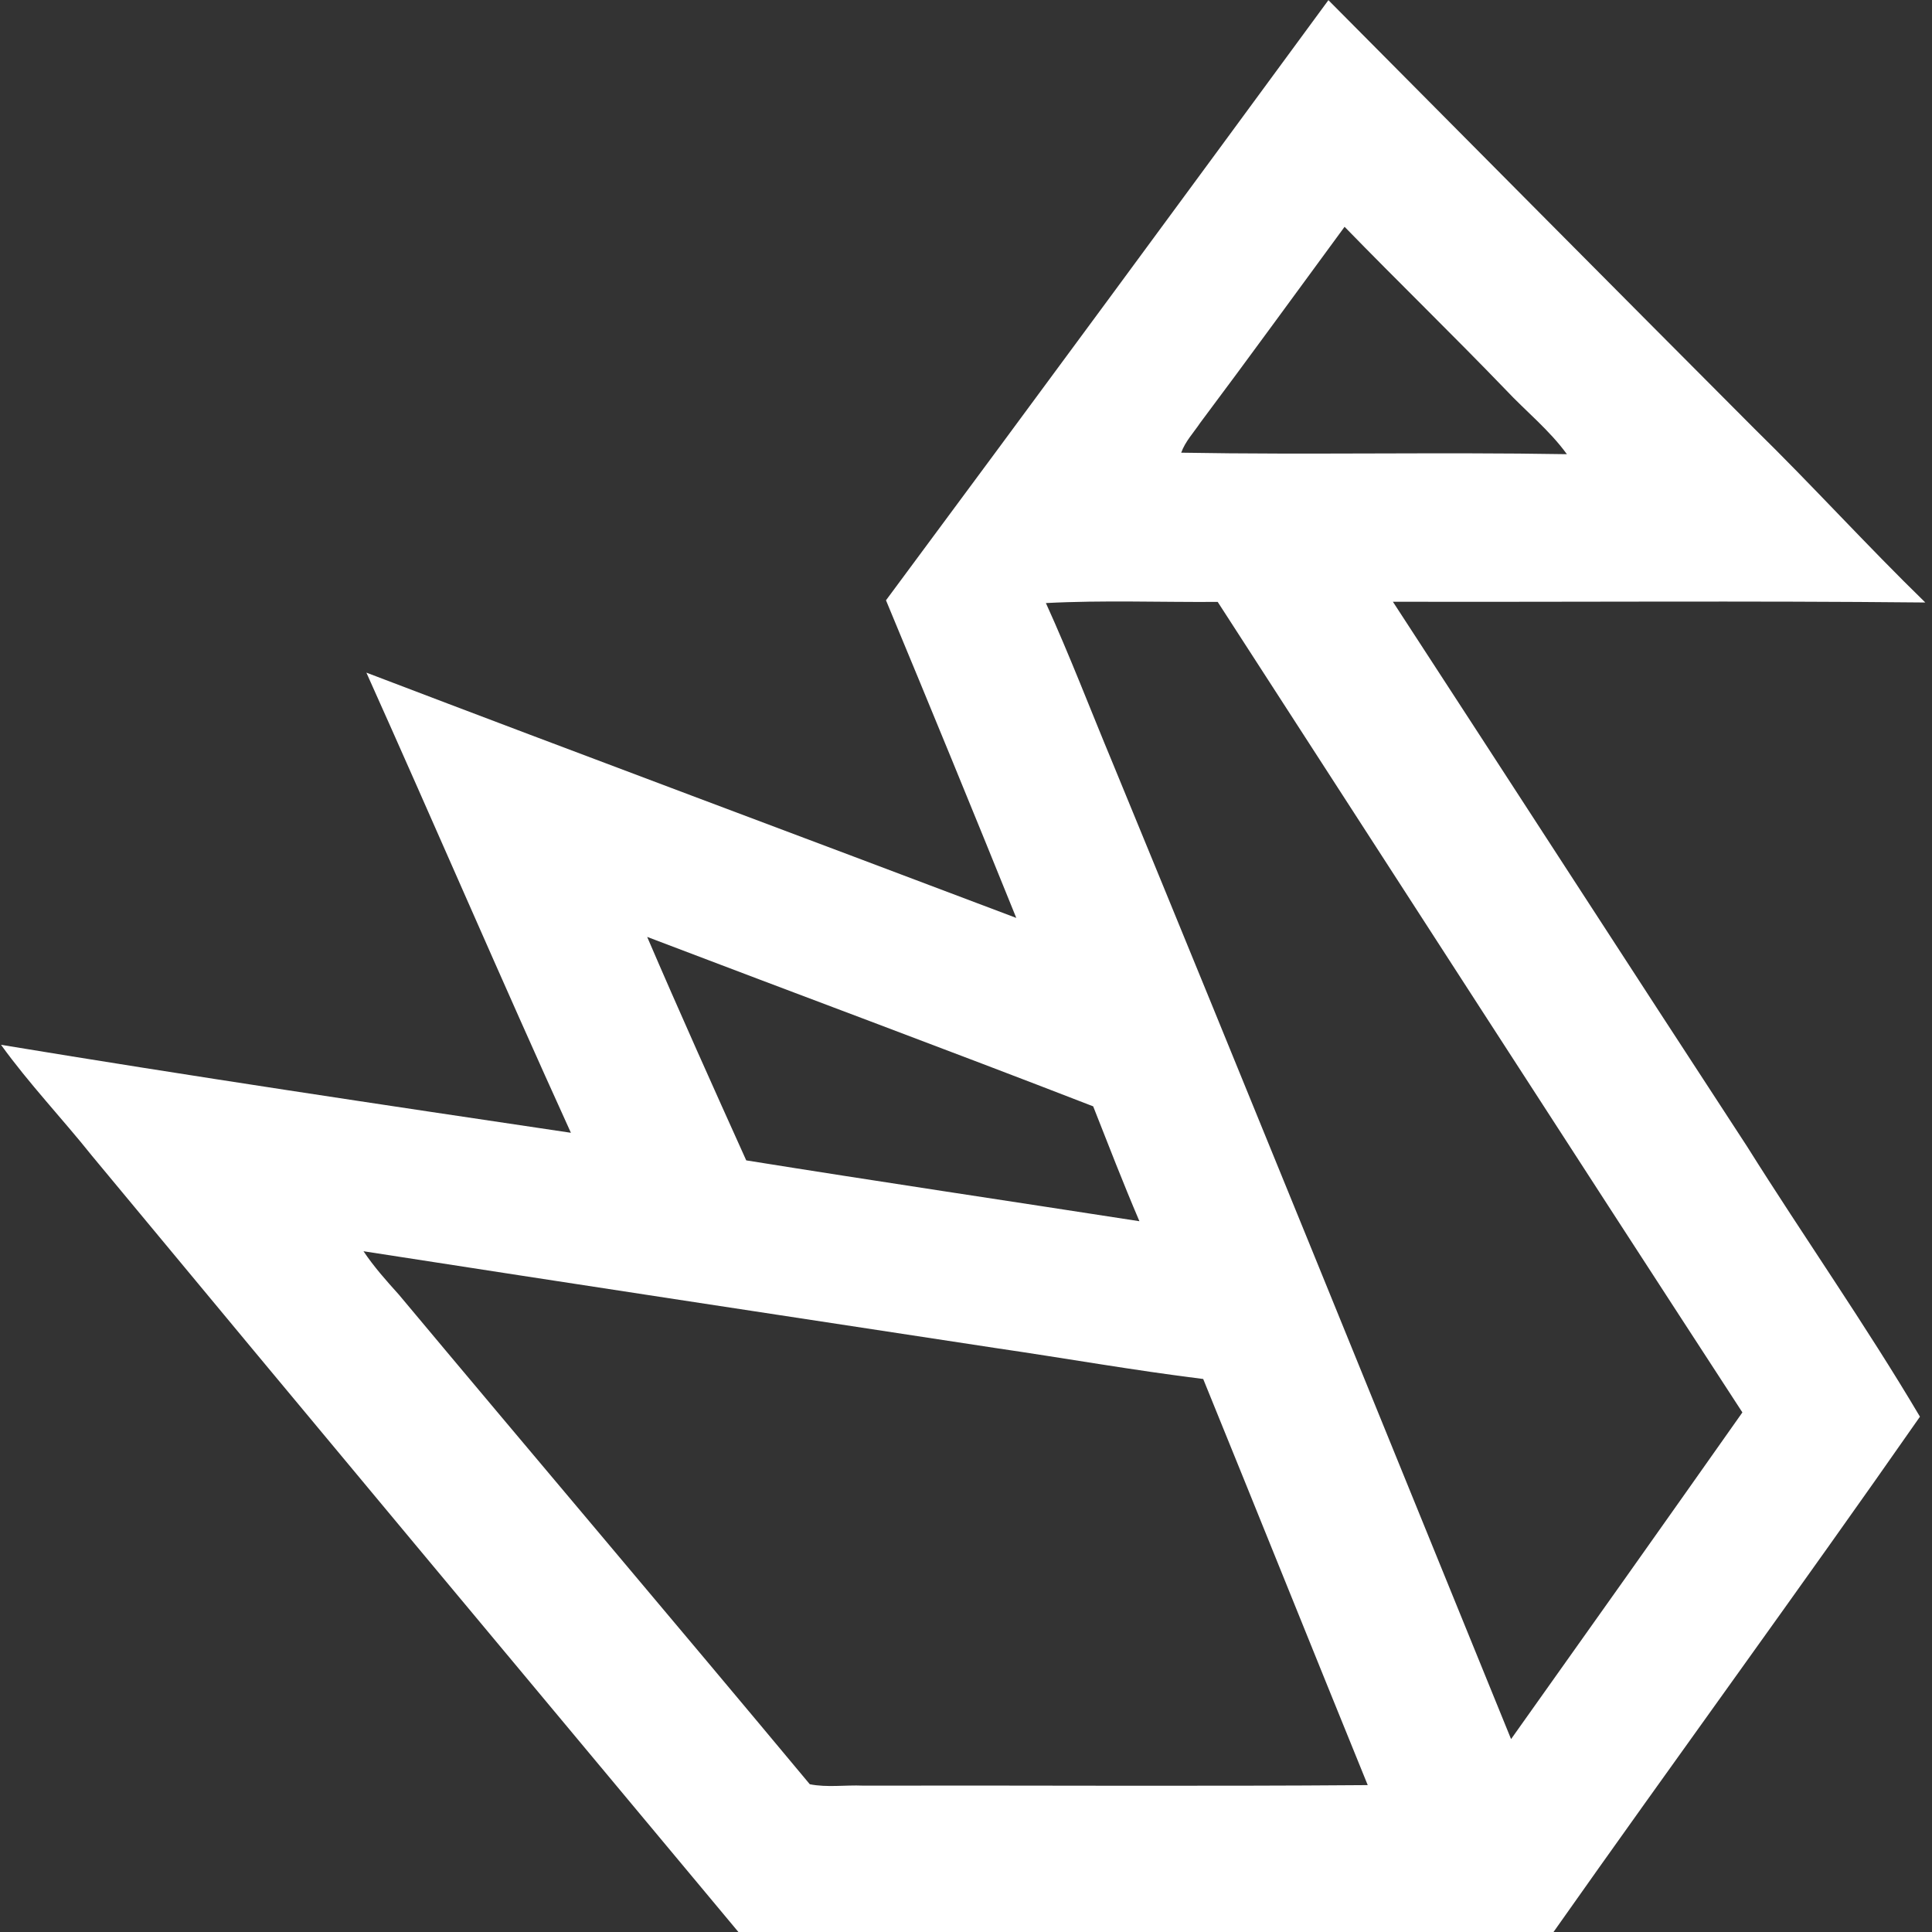 <?xml version="1.0" encoding="UTF-8" standalone="no"?>
<svg
   xmlns:dc="http://purl.org/dc/elements/1.1/"
   xmlns:cc="http://creativecommons.org/ns#"
   xmlns:rdf="http://www.w3.org/1999/02/22-rdf-syntax-ns#"
   xmlns:svg="http://www.w3.org/2000/svg"
   xmlns="http://www.w3.org/2000/svg"
   version="1.1"
   viewBox="0 0 500 500"
   height="500"
   width="500">
  <rect x="0" y="0" width="500" height="500" fill="#333333" stroke="none"/>
  <g transform="matrix(1.494,0,0,1.494,-945.865,-146.743)">
    <path
       style="fill:#fff"
       d="m 786.584,202.209 c 25.65,-34.58 51.17,-69.26 76.64,-103.96 24.59,24.76 49.17,49.54 73.81,74.25 10.05,9.84 19.5,20.27 29.59,30.09 -30.74,-0.31 -61.49,-0.06 -92.23,-0.13 20.48,31.43 40.83,62.94 61.34,94.34 9.85,15.7 20.52,30.88 29.96,46.83 -20.9,29.96 -42.47,59.45 -63.51,89.31 -47.03,0.11 -94.07,0.08 -141.11,0.02 -37.38,-44.81 -74.79,-89.6 -112.03,-134.52 -5.17,-6.48 -10.91,-12.5 -15.76,-19.23 32.86,5.43 65.79,10.34 98.72,15.24 -12.04,-26.46 -23.52,-53.19 -35.43,-79.71 37.47,14.29 75.06,28.29 112.58,42.49 -7.43,-18.38 -14.96,-36.72 -22.57,-55.02 m 79.44,-64.7 c -8.33,11.33 -16.58,22.71 -25.01,33.96 -1.14,1.7 -2.6,3.23 -3.29,5.17 22.25,0.39 44.55,-0.12 66.81,0.26 -3.04,-4.19 -7.13,-7.45 -10.65,-11.21 -9.16,-9.51 -18.65,-18.71 -27.86,-28.18 m -51.74,65.18 c 4.15,9.13 7.73,18.51 11.59,27.77 23.17,56.27 46.03,112.67 68.99,169.02 13.39,-18.83 26.76,-37.7 40.07,-56.59 -30.41,-46.72 -60.6,-93.59 -90.89,-140.4 -9.92,0.07 -19.86,-0.32 -29.76,0.2 m -69.07,57.83 c 5.57,12.97 11.36,25.85 17.16,38.71 22.69,3.64 45.41,7.02 68.11,10.54 -2.81,-6.58 -5.39,-13.25 -8.01,-19.9 -25.69,-9.96 -51.52,-19.54 -77.26,-29.35 m -49.14,54.45 c 1.8,2.69 3.96,5.11 6.13,7.52 23.67,28.31 47.55,56.45 71.18,84.81 3.01,0.6 6.14,0.11 9.2,0.24 29.15,-0.06 58.3,0.14 87.45,-0.09 -9.54,-23.44 -18.96,-46.92 -28.5,-70.35 -12.05,-1.49 -24.02,-3.62 -36.03,-5.37 -36.48,-5.56 -72.97,-11.1 -109.43,-16.76 z" />
  </g>
</svg>

